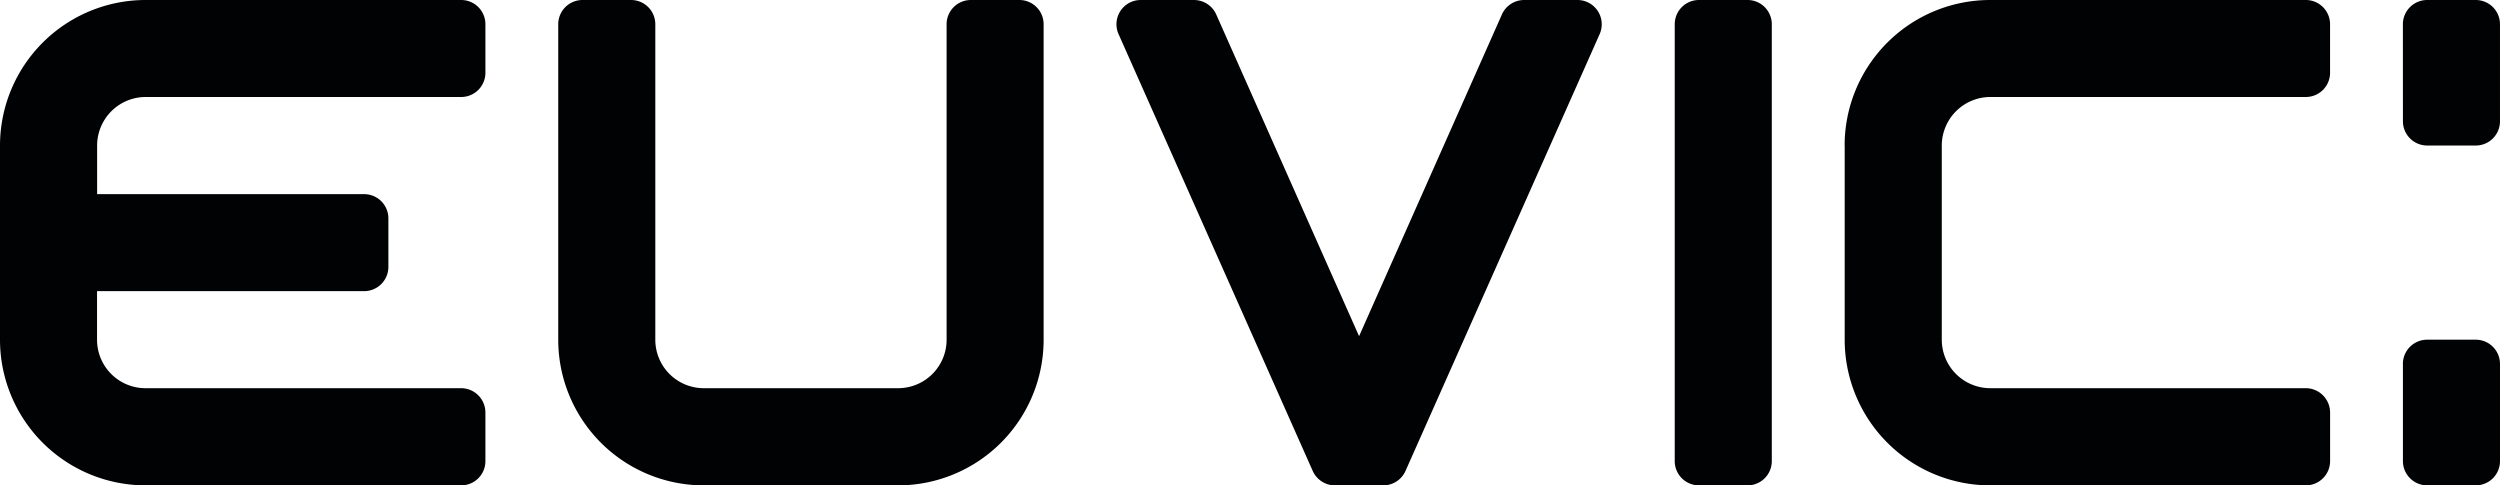 <svg xmlns="http://www.w3.org/2000/svg" width="234.755" height="45.578" viewBox="0 0 234.755 45.578">
  <path id="Path_8781" data-name="Path 8781" d="M563.992,255.412v4.556a4.552,4.552,0,0,0,4.553,4.553h29.638a2.286,2.286,0,0,1,2.278,2.285v4.556a2.277,2.277,0,0,1-2.272,2.284H568.555a13.68,13.68,0,0,1-13.675-13.678h0V241.734a13.678,13.678,0,0,1,13.678-13.665h29.625a2.275,2.275,0,0,1,2.278,2.271v4.569a2.273,2.273,0,0,1-2.278,2.268H568.555A4.564,4.564,0,0,0,564,241.734V246.3h25.072a2.275,2.275,0,0,1,2.278,2.268v4.556a2.279,2.279,0,0,1-2.272,2.285H563.992Zm56.981,18.234A13.675,13.675,0,0,1,607.3,259.972V230.34a2.277,2.277,0,0,1,2.278-2.271h4.556a2.278,2.278,0,0,1,2.281,2.271v29.628a4.552,4.552,0,0,0,4.553,4.553h18.244a4.553,4.553,0,0,0,4.556-4.553h0V230.34a2.277,2.277,0,0,1,2.278-2.271H650.6a2.277,2.277,0,0,1,2.278,2.271v29.628a13.674,13.674,0,0,1-13.668,13.678H620.973Zm59.259,0a2.291,2.291,0,0,1-2.067-1.316l-18.234-41.021a2.278,2.278,0,0,1,1.1-3.025,2.236,2.236,0,0,1,.962-.214h5.008a2.291,2.291,0,0,1,2.067,1.316L682.5,259.637l13.431-30.252A2.292,2.292,0,0,1,698,228.069h5.008a2.281,2.281,0,0,1,2.067,3.24L686.842,272.33a2.287,2.287,0,0,1-2.064,1.316h-4.546Zm31.909-43.306a2.275,2.275,0,0,1,2.278-2.271h4.559a2.277,2.277,0,0,1,2.278,2.271v41.022a2.279,2.279,0,0,1-2.272,2.284h-4.566a2.279,2.279,0,0,1-2.278-2.278V230.34Zm15.953,11.394a13.671,13.671,0,0,1,13.678-13.665H771.4a2.277,2.277,0,0,1,2.278,2.271v4.569a2.274,2.274,0,0,1-2.278,2.268H741.776a4.567,4.567,0,0,0-4.559,4.556v18.231a4.557,4.557,0,0,0,4.556,4.556H771.4a2.291,2.291,0,0,1,2.281,2.285v4.553a2.28,2.28,0,0,1-2.275,2.288H741.776A13.678,13.678,0,0,1,728.1,259.968V241.734Zm52.422-11.394a2.278,2.278,0,0,1,2.281-2.271h4.559a2.277,2.277,0,0,1,2.278,2.271v9.122a2.277,2.277,0,0,1-2.278,2.272H782.8a2.278,2.278,0,0,1-2.281-2.272Zm0,31.912a2.277,2.277,0,0,1,2.275-2.285h4.566a2.277,2.277,0,0,1,2.278,2.278v9.116a2.279,2.279,0,0,1-2.275,2.284H782.8a2.279,2.279,0,0,1-2.281-2.278v-9.116Z" transform="translate(-554.88 -228.069)" fill="#010203" fill-rule="evenodd"/>
</svg>
